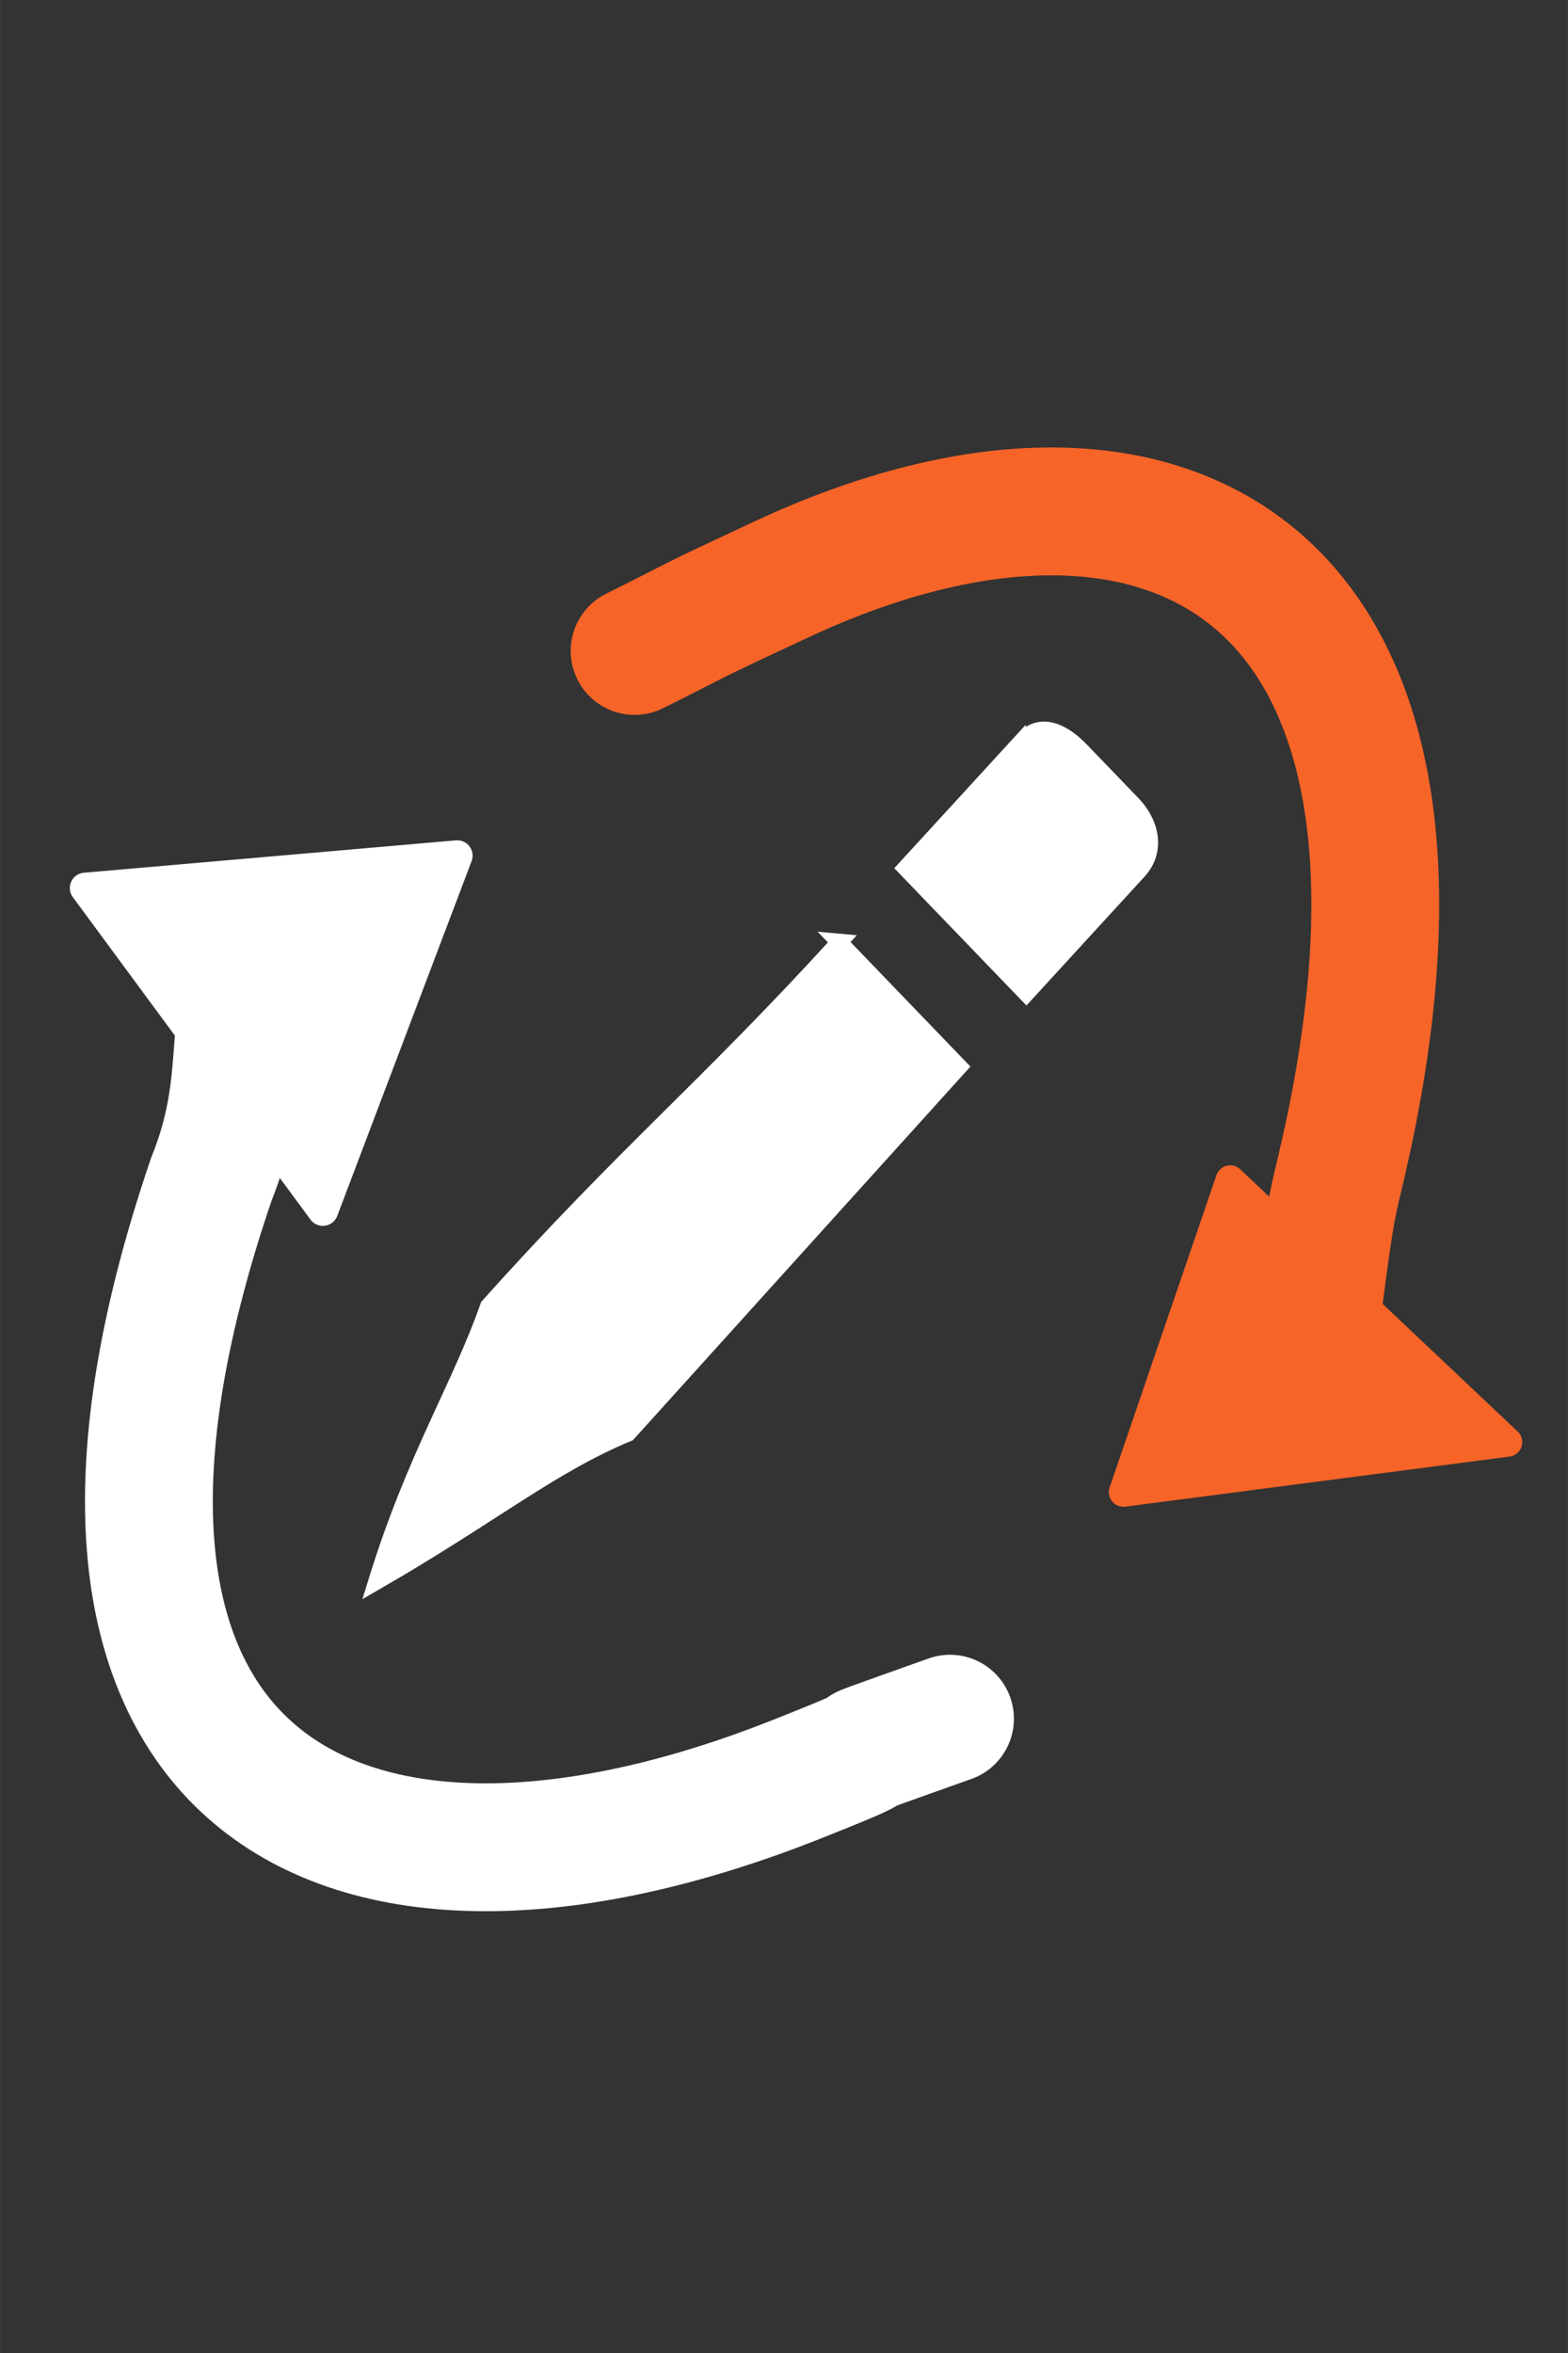 <?xml version="1.0" encoding="UTF-8" standalone="no"?>
<svg xmlns:dc="http://purl.org/dc/elements/1.1/" xmlns:cc="http://creativecommons.org/ns#"
   xmlns:rdf="http://www.w3.org/1999/02/22-rdf-syntax-ns#" xmlns:svg="http://www.w3.org/2000/svg"
   xmlns="http://www.w3.org/2000/svg" xmlns:sodipodi="http://sodipodi.sourceforge.net/DTD/sodipodi-0.dtd"
   xmlns:inkscape="http://www.inkscape.org/namespaces/inkscape" inkscape:version="1.0 (4035a4f, 2020-05-01)"
   sodipodi:docname="pull.svg" width="40" height="60" viewBox="0 0 10.583 15.875" version="1.1" id="svg8">
   <rect x="0" y="0" width="10.583" height="15.875" fill="#333333" stroke="none"/>
   <defs id="defs1498" />
   <sodipodi:namedview inkscape:current-layer="g920" inkscape:window-maximized="0" inkscape:window-y="132"
      inkscape:window-x="942" inkscape:cy="30" inkscape:cx="20" inkscape:zoom="12.25" inkscape:pagecheckerboard="false"
      showgrid="false" id="namedview1496" inkscape:window-height="1286" inkscape:window-width="1505"
      inkscape:pageshadow="2" inkscape:pageopacity="1" guidetolerance="10" gridtolerance="10" objecttolerance="10"
      borderopacity="1" bordercolor="#666666" pagecolor="#54ffff" />
   <g id="g1493" transform="translate(-64.067,-191.75)">
      <g id="g920" transform="matrix(0.069,0,0,0.069,60.734,189.761)">
         <path sodipodi:nodetypes="cccsc"
            style="display:inline;fill:none;stroke:#feffff;stroke-width:12.503;stroke-linecap:round;stroke-linejoin:round;stroke-miterlimit:4;stroke-dasharray:none;stroke-opacity:1"
            d="m 68.967,144.154 c 3.772,-9.36 1.544,-14.878 4.337,-21.48 m 67.927,74.205 c -16.659,5.925 -0.881,0.329 -15.049,5.942 -44.731,17.723 -77.39,0.484 -57.215,-58.666"
            id="path1480-0" />
         <path sodipodi:nodetypes="cssc" id="path1480"
            d="m 110.38,92.474 c 6.925,-3.433 3.848,-2.101 14.466,-7.043 37.536,-17.472 68.957,-1.07 54.314,58.956 -1.806,7.402 -1.544,14.878 -4.337,21.48"
            style="display:inline;fill:none;fill-opacity:1;stroke:#f76428;stroke-width:12.503;stroke-linecap:round;stroke-linejoin:round;stroke-miterlimit:4;stroke-dasharray:none;stroke-opacity:1" />
         <path id="path1482" d="M 79.886,147.187 56.635,115.657 93.03,112.49 Z"
            style="fill:#feffff;fill-opacity:1;stroke:#feffff;stroke-width:3.004;stroke-linecap:round;stroke-linejoin:round;stroke-miterlimit:4;stroke-dasharray:none;stroke-opacity:1" />
         <path id="path1484"
            style="fill:#f76428;fill-opacity:1;stroke:#f76428;stroke-width:2.847;stroke-linecap:round;stroke-linejoin:round;stroke-miterlimit:4;stroke-dasharray:none;stroke-opacity:1"
            d="m 168.642,144.192 27.142,25.644 -37.591,4.895 z" />
         <g id="g1490" transform="matrix(1.222,-1.333,1.252,1.3,-230.661,106.413)"
            style="fill:#feffff;fill-opacity:1;stroke:#feffff;stroke-opacity:1">
            <path id="path1486"
               style="fill:#feffff;fill-opacity:1;stroke:#feffff;stroke-width:0.589;stroke-linecap:square;stroke-linejoin:miter;stroke-miterlimit:4;stroke-dasharray:none;stroke-opacity:1"
               d="m 153.231,152.985 h -9.506 c -5.6e-4,4.921 1.3e-4,4.66 0,9.738 h 9.158 c 1.555,0 2.418,-1.27 2.418,-2.848 v -4.042 c 0,-1.578 -0.602,-2.848 -2.07,-2.848 z" />
            <path id="path1488"
               d="m 138.5,153.203 c 0.001,4.732 -3.1e-4,4.482 0,9.366 l -26.676,0.19 c -4.214,-1.915 -8.261,-2.424 -15.417,-4.641 6.14,-3.008 10.544,-3.776 14.691,-5.607 11.19,-0.126 16.513,0.72 27.403,0.693 z"
               style="fill:#feffff;fill-opacity:1;stroke:#feffff;stroke-width:0.897;stroke-linecap:square;stroke-linejoin:miter;stroke-miterlimit:4;stroke-dasharray:none;stroke-opacity:1" />
         </g>
      </g>
   </g>
</svg>